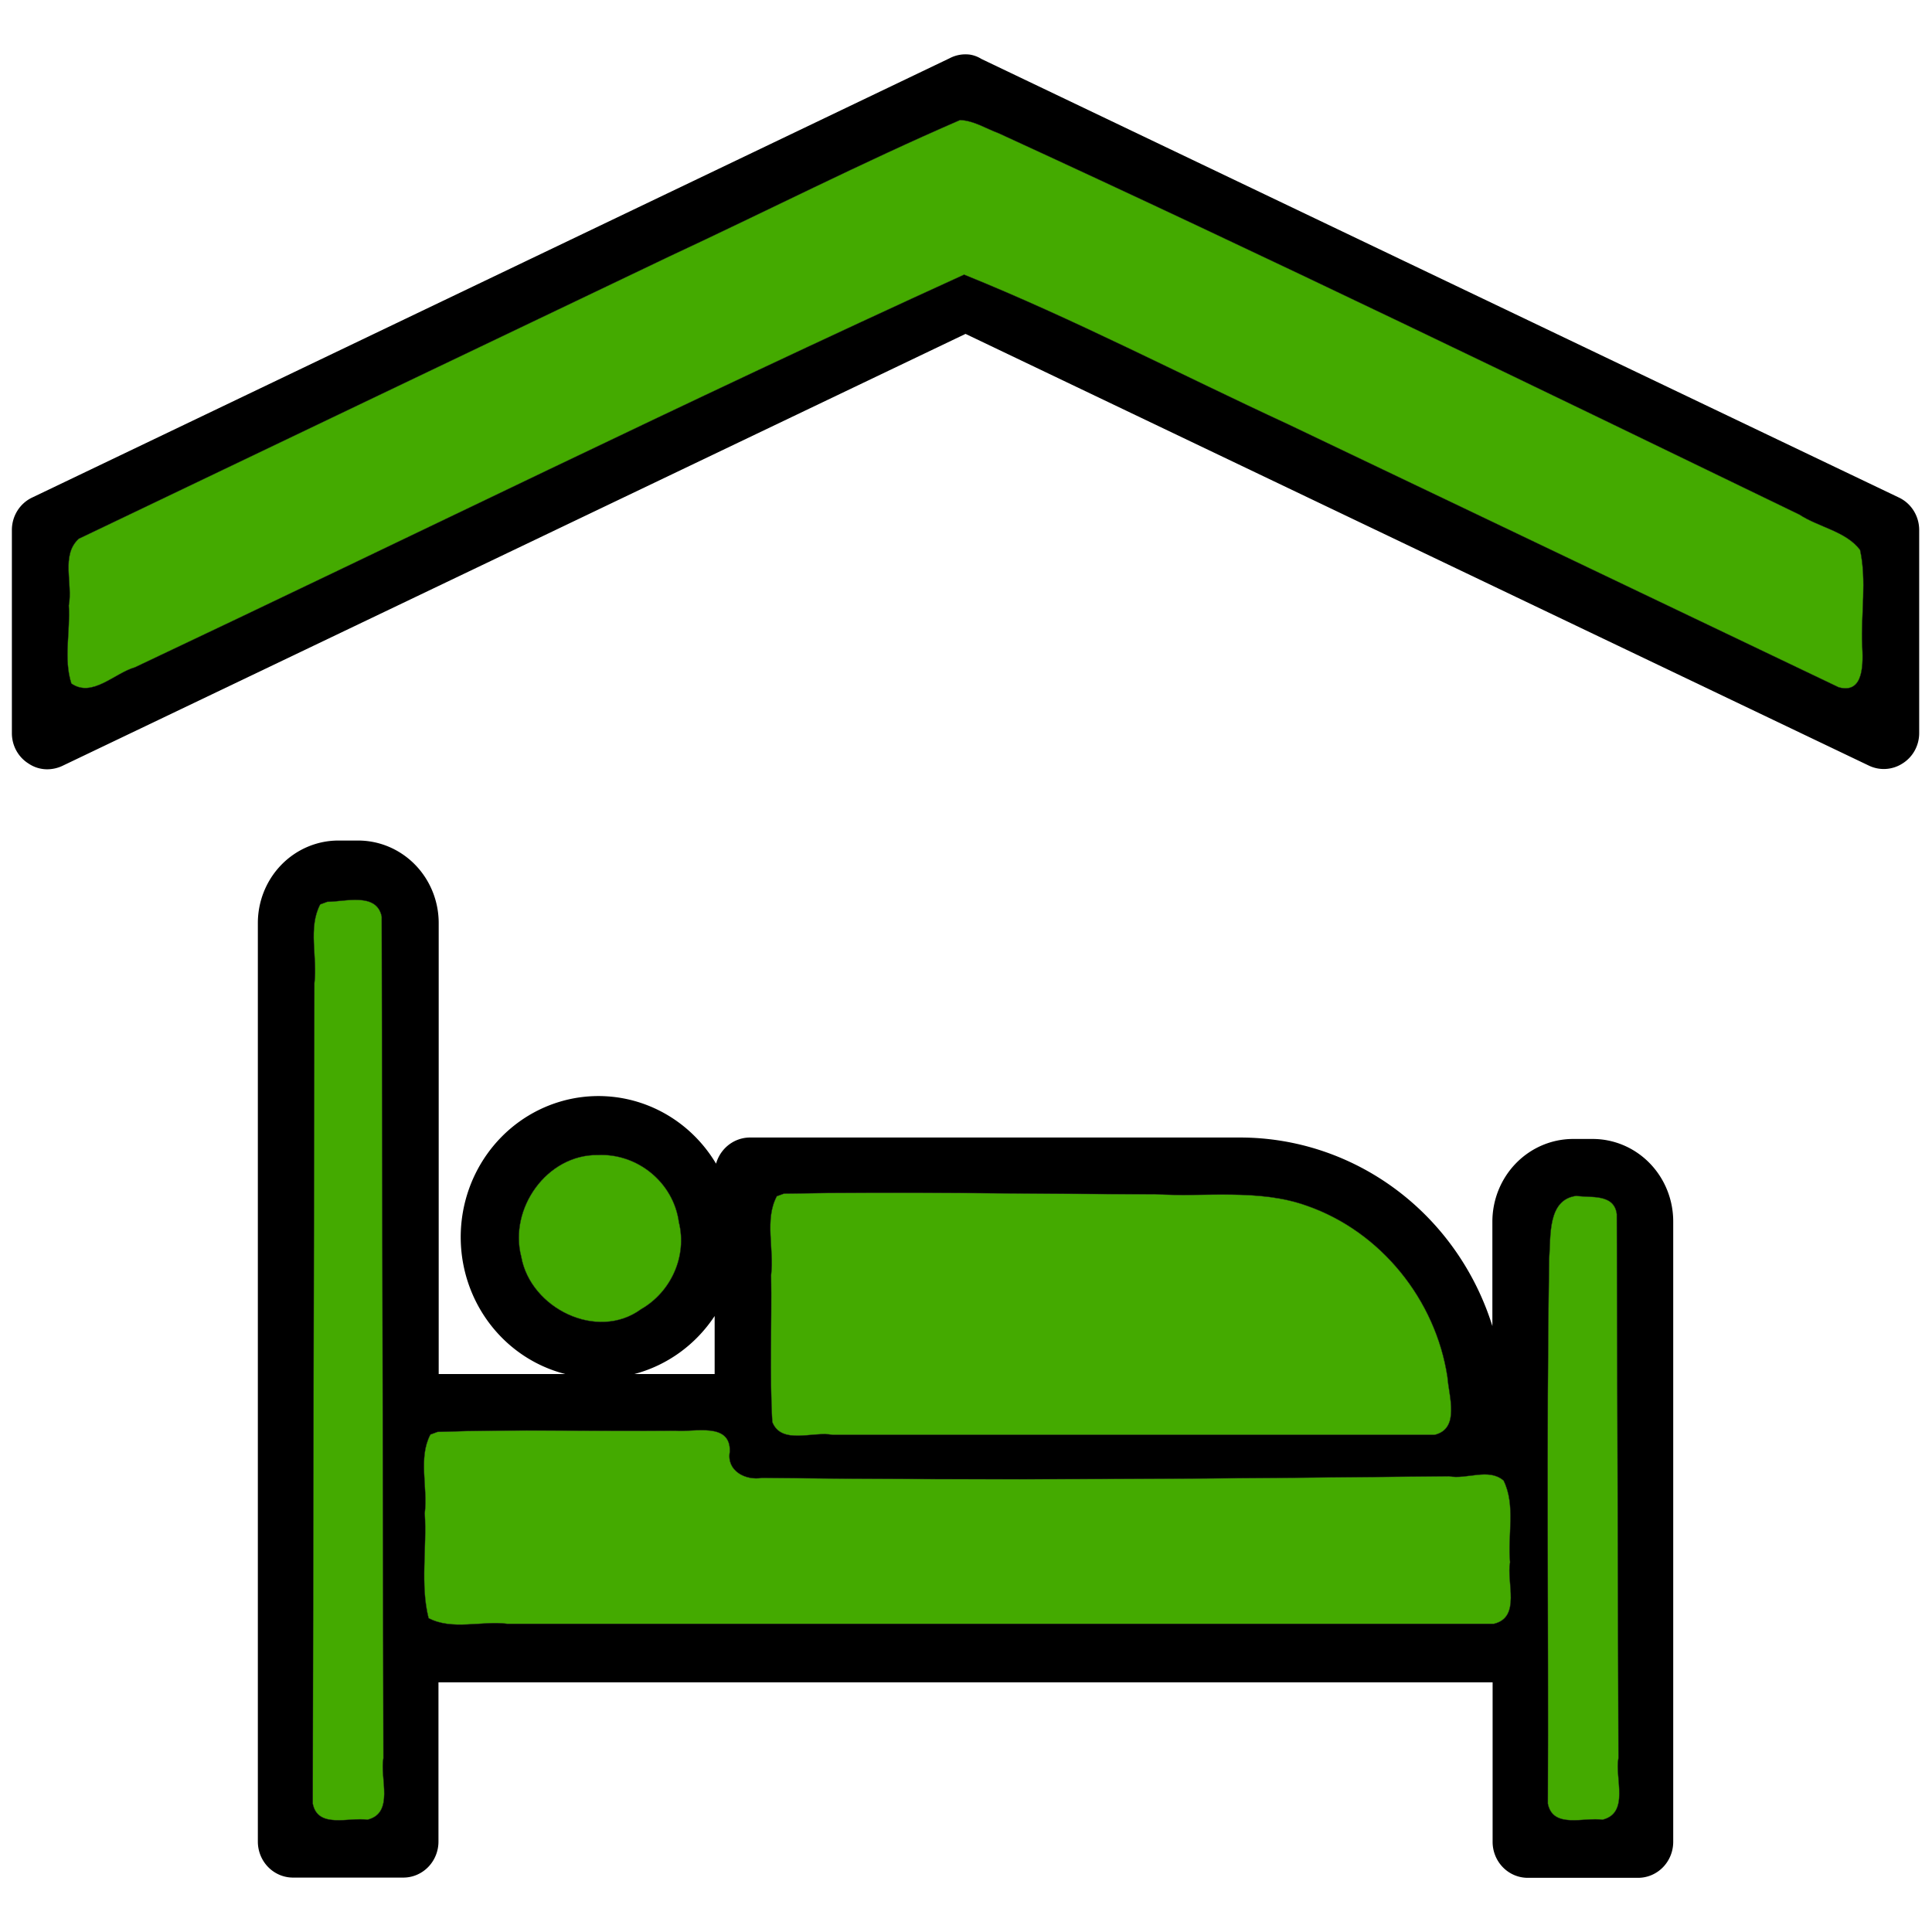 <?xml version="1.0" encoding="UTF-8" standalone="no"?>
<svg
   viewBox="0 0 96 96"
   x="0px"
   y="0px"
   version="1.1"
   id="svg14"
   sodipodi:docname="lodging.svg"
   width="96"
   height="96"
   inkscape:export-filename="/home/drew/Desktop/Icons/lodging.png"
   inkscape:export-xdpi="96"
   inkscape:export-ydpi="96"
   inkscape:version="1.1.2 (0a00cf5339, 2022-02-04)"
   xmlns:inkscape="http://www.inkscape.org/namespaces/inkscape"
   xmlns:sodipodi="http://sodipodi.sourceforge.net/DTD/sodipodi-0.dtd"
   xmlns="http://www.w3.org/2000/svg"
   xmlns:svg="http://www.w3.org/2000/svg"
   xmlns:rdf="http://www.w3.org/1999/02/22-rdf-syntax-ns#"
   xmlns:cc="http://creativecommons.org/ns#"
   xmlns:dc="http://purl.org/dc/elements/1.1/">
  <defs
     id="defs18" />
  <sodipodi:namedview
     id="namedview16"
     pagecolor="#ffffff"
     bordercolor="#666666"
     borderopacity="1.0"
     inkscape:pageshadow="2"
     inkscape:pageopacity="0.0"
     inkscape:pagecheckerboard="0"
     showgrid="false"
     inkscape:zoom="5.752"
     inkscape:cx="-8.7795549"
     inkscape:cy="90.055633"
     inkscape:window-width="2560"
     inkscape:window-height="1380"
     inkscape:window-x="5760"
     inkscape:window-y="396"
     inkscape:window-maximized="1"
     inkscape:current-layer="svg14" />
  <title
     id="title2">Lodging</title>
  <g
     data-name="Iconos"
     id="g8"
     transform="matrix(1.164,0,0,1.192,-10.223,-11.588)">
    <path
       d="M 80.21,86.49 V 60.64 A 3.44,3.44 0 0 0 76.78,57.2 h -0.85 a 3.45,3.45 0 0 0 -3.44,3.44 V 65 A 11.31,11.31 0 0 0 61.73,57.14 H 40.79 A 1.51,1.51 0 0 0 39.35,58.23 5.88,5.88 0 1 0 32.92,67 H 27.51 V 48.2 a 3.44,3.44 0 0 0 -3.44,-3.44 h -0.85 a 3.44,3.44 0 0 0 -3.43,3.44 v 38.29 a 1.5,1.5 0 0 0 1.5,1.5 H 26 a 1.5,1.5 0 0 0 1.5,-1.5 v -6.64 h 45 v 6.64 A 1.5,1.5 0 0 0 74,88 h 4.72 a 1.5,1.5 0 0 0 1.49,-1.51 z M 42.29,60.11 h 19.44 a 8.31,8.31 0 0 1 8.3,8.3 V 69 H 42.29 Z M 31.5,61.34 a 2.89,2.89 0 1 1 2.89,2.88 2.89,2.89 0 0 1 -2.89,-2.88 z m 7.79,3.24 V 67 h -3.43 a 5.92,5.92 0 0 0 3.43,-2.42 z M 24.51,85 H 22.79 V 48.2 a 0.44,0.44 0 0 1 0.43,-0.44 h 0.85 a 0.44,0.44 0 0 1 0.44,0.44 z m 3,-8.14 V 70 h 11.78 v 0.47 a 1.5,1.5 0 0 0 1.5,1.5 h 30.74 a 1.48,1.48 0 0 0 1,-0.36 v 5.22 z M 77.21,85 H 75.49 V 60.64 a 0.44,0.44 0 0 1 0.44,-0.44 h 0.85 a 0.44,0.44 0 0 1 0.43,0.44 z"
       id="path4" />
    <path
       d="m 10,41.55 a 1.44,1.44 0 0 0 0.8,0.24 1.57,1.57 0 0 0 0.64,-0.14 L 50,23.64 l 38.57,18 a 1.5,1.5 0 0 0 1.44,-0.1 1.48,1.48 0 0 0 0.7,-1.26 V 31.82 A 1.49,1.49 0 0 0 89.84,30.46 L 50.68,12.18 A 1.34,1.34 0 0 0 50.2,12 1.49,1.49 0 0 0 49.32,12.15 L 10.16,30.46 a 1.49,1.49 0 0 0 -0.87,1.36 v 8.47 A 1.48,1.48 0 0 0 10,41.55 Z m 2.3,-8.78 37.7,-17.6 37.71,17.6 v 5.16 L 50.63,20.63 A 1.38,1.38 0 0 0 50,20.49 1.45,1.45 0 0 0 49.36,20.63 l -37.07,17.3 z"
       id="path6" />
  </g>
  <path
     style="fill:#44aa00;stroke:#2c2825;stroke-width:0.017;stroke-linecap:round"
     d="M 47.704,5.965 C 42.828,8.077 38.069,10.5 33.246,12.746 23.465,17.413 13.691,22.096 3.914,26.77 3.015,27.585 3.626,29.008 3.418,30.086 3.502,31.372 3.149,32.729 3.547,33.964 4.58,34.685 5.685,33.451 6.705,33.159 20.444,26.666 34.08,19.951 47.907,13.648 c 5.477,2.212 10.728,4.954 16.097,7.435 9.121,4.352 18.239,8.711 27.358,13.067 1.294,0.363 1.212,-1.266 1.169,-2.099 -0.063,-1.563 0.23,-3.209 -0.106,-4.728 C 91.723,26.397 90.368,26.197 89.411,25.569 76.189,19.169 62.974,12.75 49.624,6.621 48.997,6.391 48.386,5.989 47.704,5.965 Z"
     id="path1194" />
  <path
     style="fill:#44aa00;stroke:#2c2825;stroke-width:0.017;stroke-linecap:round"
     d="m 38.601,59.439 c -0.624,1.167 -0.124,2.628 -0.285,3.915 0.04,2.432 -0.081,4.893 0.06,7.307 0.455,1.153 2.043,0.439 3,0.637 9.968,0 19.935,0 29.903,0 1.282,-0.3 0.712,-1.928 0.644,-2.872 -0.581,-3.839 -3.311,-7.238 -6.993,-8.516 -2.41,-0.861 -5.043,-0.413 -7.548,-0.572 -6.138,0.001 -12.304,-0.138 -18.425,-0.028 -0.119,0.043 -0.237,0.086 -0.356,0.129 z"
     id="path1233" />
  <path
     style="fill:#44aa00;stroke:#2c2825;stroke-width:0.017;stroke-linecap:round"
     d="m 21.387,71.279 c -0.618,1.169 -0.122,2.626 -0.281,3.913 0.11,1.729 -0.231,3.539 0.19,5.213 1.169,0.618 2.626,0.122 3.913,0.281 16.342,0 32.684,0 49.026,0 1.356,-0.329 0.609,-2.065 0.8,-3.06 -0.131,-1.333 0.286,-2.825 -0.323,-4.058 -0.739,-0.641 -1.835,-0.042 -2.71,-0.213 -11.377,0.121 -22.757,0.215 -34.134,0.08 -0.82,0.144 -1.782,-0.346 -1.603,-1.306 0.042,-1.486 -1.77,-0.952 -2.712,-1.039 -3.934,0.04 -7.896,-0.08 -11.811,0.06 -0.118,0.044 -0.237,0.087 -0.355,0.131 z"
     id="path1272" />
  <path
     style="fill:#44aa00;stroke:#2c2825;stroke-width:0.017;stroke-linecap:round"
     d="m 15.911,44.94 c -0.618,1.169 -0.127,2.625 -0.288,3.911 -0.027,13.589 -0.054,27.179 -0.082,40.768 0.249,1.268 1.812,0.663 2.715,0.802 1.357,-0.33 0.606,-2.066 0.795,-3.062 -0.028,-13.937 -0.056,-27.874 -0.084,-41.812 -0.246,-1.226 -1.825,-0.738 -2.702,-0.738 -0.118,0.044 -0.237,0.087 -0.355,0.131 z"
     id="path1311" />
  <path
     style="fill:#44aa00;stroke:#2c2825;stroke-width:0.017;stroke-linecap:round"
     d="m 78.326,59.422 c -1.453,0.184 -1.257,2.041 -1.35,3.105 -0.142,9.03 -0.026,18.063 -0.064,27.094 0.251,1.266 1.812,0.661 2.714,0.8 1.358,-0.33 0.605,-2.067 0.793,-3.062 -0.027,-9.011 -0.055,-18.023 -0.082,-27.034 -0.135,-1.017 -1.27,-0.802 -2.011,-0.903 z"
     id="path1350" />
  <path
     style="fill:#44aa00;stroke:#2c2825;stroke-width:0.017;stroke-linecap:round"
     d="m 29.697,57.392 c -2.528,-0.026 -4.421,2.664 -3.796,5.056 0.456,2.559 3.768,4.209 5.955,2.606 1.494,-0.858 2.296,-2.639 1.878,-4.321 -0.263,-1.971 -2.056,-3.439 -4.037,-3.34 z"
     id="path1389" />
</svg>
